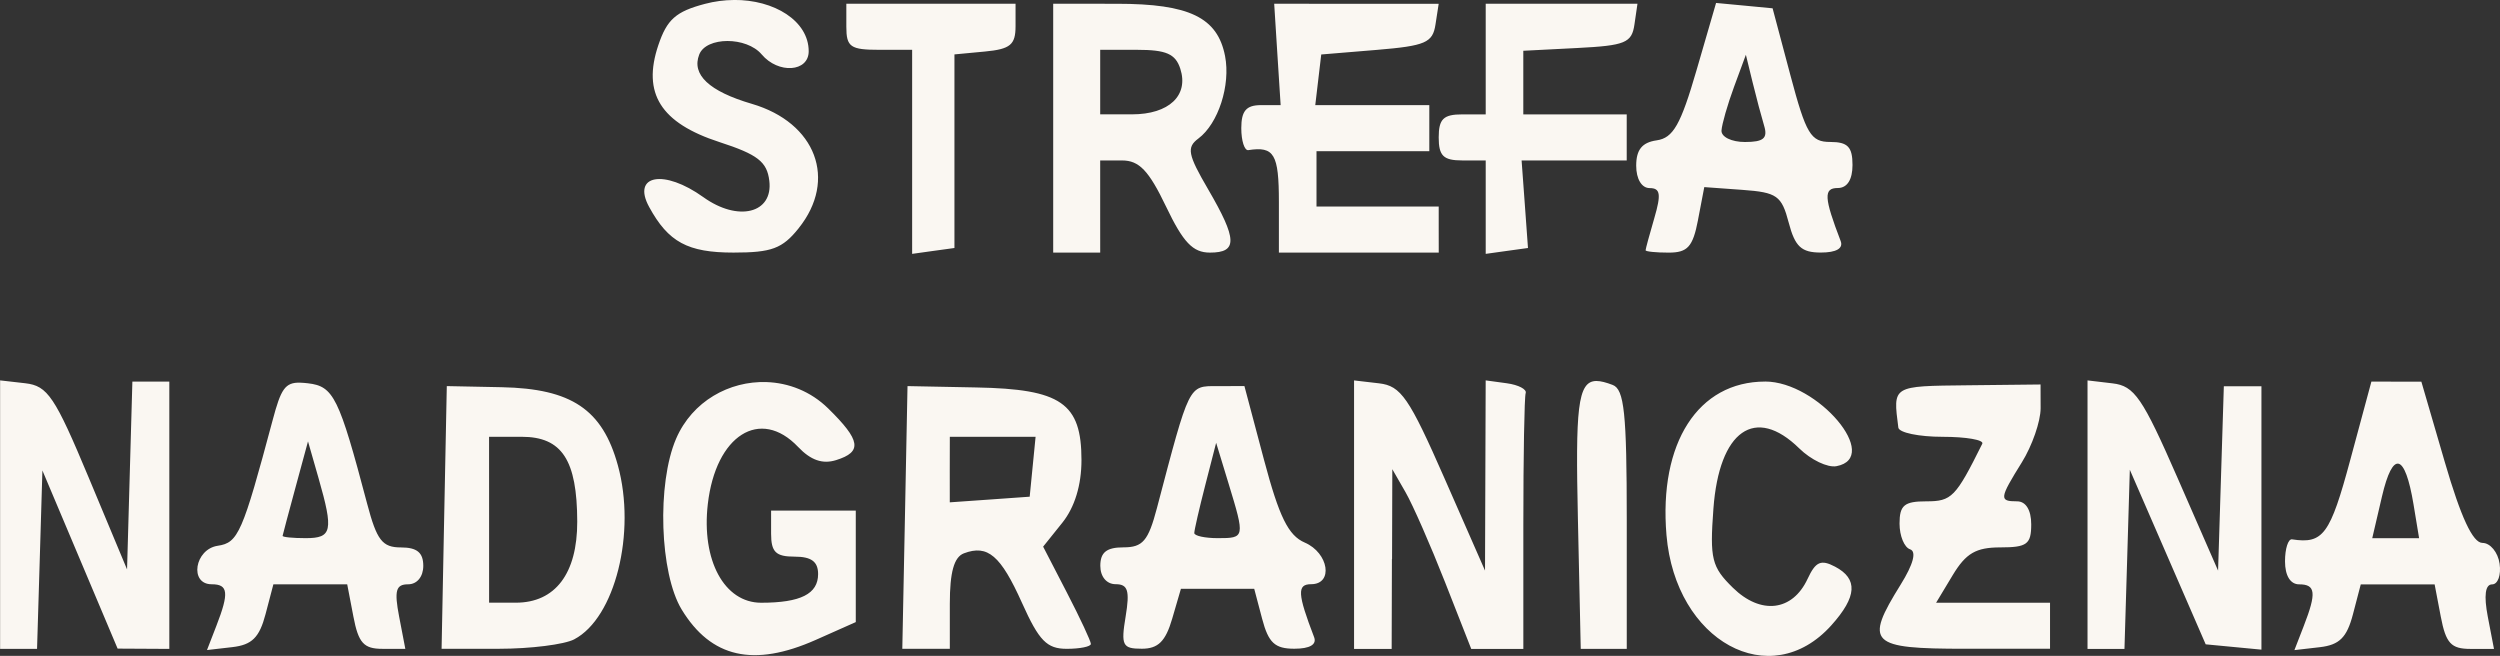 <?xml version="1.0" encoding="UTF-8" standalone="no"?>
<!-- Created with Inkscape (http://www.inkscape.org/) -->

<svg
   xmlns:dc="http://purl.org/dc/elements/1.1/"
   xmlns:cc="http://creativecommons.org/ns#"
   xmlns:rdf="http://www.w3.org/1999/02/22-rdf-syntax-ns#"
   xmlns:svg="http://www.w3.org/2000/svg"
   xmlns="http://www.w3.org/2000/svg"
   xmlns:sodipodi="http://sodipodi.sourceforge.net/DTD/sodipodi-0.dtd"
   xmlns:inkscape="http://www.inkscape.org/namespaces/inkscape"
   width="6.861cm"
   height="1.8cm"
   viewBox="0 0 68.61 18"
   version="1.1"
   id="svg8"
   inkscape:version="0.92.2 (5c3e80d, 2017-08-06)"
   sodipodi:docname="logo.svg"
   inkscape:export-filename="C:\Users\Ola\Desktop\wizytowka_przod.png"
   inkscape:export-xdpi="96"
   inkscape:export-ydpi="96">
  <rect x="0" y="0" width="68.61" height="18" fill="#333333" stroke="none"/>
  <defs
     id="defs2" />
  <sodipodi:namedview
     id="base"
     pagecolor="#ffffff"
     bordercolor="#666666"
     borderopacity="1.0"
     inkscape:pageopacity="0.0"
     inkscape:pageshadow="2"
     inkscape:zoom="3.959798"
     inkscape:cx="120.18384"
     inkscape:cy="32.916674"
     inkscape:document-units="mm"
     inkscape:current-layer="layer1"
     showgrid="false"
     inkscape:window-width="1920"
     inkscape:window-height="1137"
     inkscape:window-x="1358"
     inkscape:window-y="-8"
     inkscape:window-maximized="1"
     units="cm" />
  <g
     inkscape:label="Layer 1"
     inkscape:groupmode="layer"
     id="layer1"
     transform="translate(0,-279)">
    <path
       style="opacity:1;fill:#faf7f2;fill-opacity:1;stroke:none;stroke-width:0.636;stroke-miterlimit:4;stroke-dasharray:none;stroke-opacity:1"
       d="m 20.136,279 c -0.257,0.002 -0.524,0.036 -0.789,0.106 -0.799,0.211 -1.042,0.427 -1.28,1.134 -0.446,1.324 0.067,2.136 1.677,2.659 1.05,0.341 1.305,0.539 1.369,1.061 0.109,0.895 -0.856,1.136 -1.81,0.451 -1.08,-0.775 -1.97,-0.614 -1.487,0.27 0.526,0.964 1.058,1.251 2.315,1.251 1.046,0 1.341,-0.11 1.787,-0.667 v -9.6e-4 c 1.067,-1.329 0.478,-2.897 -1.284,-3.414 -1.173,-0.344 -1.66,-0.802 -1.444,-1.354 0.193,-0.493 1.298,-0.495 1.714,-0.002 0.457,0.54 1.29,0.484 1.29,-0.087 0,-0.831 -0.944,-1.418 -2.058,-1.408 z m 26.96,0.081 -0.536,1.845 c -0.435,1.499 -0.641,1.861 -1.096,1.926 -0.399,0.057 -0.56,0.258 -0.56,0.695 0,0.365 0.15,0.615 0.369,0.615 0.294,0 0.32,0.168 0.129,0.821 -0.132,0.451 -0.24,0.849 -0.24,0.885 0,0.036 0.285,0.065 0.633,0.065 0.521,0 0.664,-0.159 0.806,-0.898 l -5.2e-4,-9.5e-4 0.172,-0.899 1.051,0.076 c 0.944,0.069 1.072,0.159 1.266,0.898 0.173,0.66 0.347,0.822 0.882,0.822 0.425,0 0.622,-0.114 0.544,-0.316 -0.458,-1.194 -0.472,-1.455 -0.08,-1.455 0.259,0 0.405,-0.227 0.405,-0.632 0,-0.496 -0.131,-0.632 -0.608,-0.632 -0.538,0 -0.665,-0.211 -1.097,-1.834 l -0.488,-1.834 -0.775,-0.074 z m -12.127,0.021 0.088,1.392 0.089,1.391 h -0.54 c -0.404,0 -0.54,0.159 -0.54,0.632 0,0.348 0.087,0.619 0.193,0.603 0.71,-0.11 0.839,0.108 0.839,1.421 v 1.391 h 2.193 2.194 l -9.5e-4,-0.632 v -0.632 h -1.677 -1.677 v -0.759 -0.759 h 1.548 1.548 v -0.632 -0.632 h -1.565 -1.565 l 0.082,-0.695 0.082,-0.696 1.524,-0.126 c 1.335,-0.111 1.535,-0.197 1.611,-0.695 l 0.088,-0.569 h -2.257 z m -6.065,5.4e-4 v 3.415 3.415 h 0.645 0.645 l -5.2e-4,-1.265 v -1.264 h 0.601 c 0.469,0 0.734,0.278 1.206,1.264 0.471,0.986 0.736,1.265 1.205,1.265 0.764,0 0.753,-0.36 -0.051,-1.74 -0.557,-0.955 -0.593,-1.147 -0.266,-1.391 0.547,-0.409 0.888,-1.465 0.732,-2.264 -0.207,-1.06 -0.982,-1.434 -2.968,-1.434 z m -5.677,5.1e-4 v 0.632 c 0,0.554 0.112,0.632 0.903,0.632 h 0.903 v 2.8 2.8 l 0.58,-0.081 0.581,-0.08 v -2.657 -2.656 l 0.838,-0.079 c 0.695,-0.066 0.839,-0.185 0.839,-0.695 v -0.616 h -2.323 z m 17.547,0 v 1.518 1.518 h -0.645 c -0.516,0 -0.645,0.127 -0.645,0.632 0,0.506 0.129,0.632 0.645,0.632 h 0.645 v 1.282 1.282 l 0.58,-0.081 0.58,-0.08 -0.087,-1.202 -0.088,-1.201 h 1.443 1.442 v -0.632 -0.632 h -1.419 -1.419 v -0.873 -0.873 l 1.484,-0.076 c 1.314,-0.067 1.493,-0.141 1.566,-0.645 l 0.083,-0.569 h -2.082 z m -10.58,1.264 h 1.015 c 0.796,0 1.051,0.112 1.183,0.518 0.238,0.735 -0.31,1.253 -1.326,1.253 h -0.872 v -0.885 z m 17.72,0.136 0.184,0.754 c 0.101,0.415 0.245,0.954 0.318,1.197 0.103,0.341 -0.018,0.443 -0.528,0.443 -0.368,0 -0.654,-0.14 -0.643,-0.316 0.011,-0.174 0.166,-0.713 0.344,-1.197 z m -47.911,8.936 v 3.684 3.685 h 0.507 0.507 l 0.074,-2.448 0.073,-2.449 1.032,2.444 1.032,2.445 0.71,0.004 0.709,0.004 v -3.667 -3.668 h -0.507 -0.507 l -0.073,2.577 -0.073,2.577 -1.05,-2.514 c -0.931,-2.228 -1.129,-2.524 -1.742,-2.595 z m 40.77,0 -0.009,2.61 -0.009,2.61 -1.111,-2.53 c -0.974,-2.218 -1.195,-2.539 -1.797,-2.609 l -0.686,-0.08 v 3.685 3.684 h 0.516 0.516 l 0.007,-2.466 0.004,-5.4e-4 0.007,-2.466 0.363,0.632 c 0.2,0.348 0.687,1.458 1.083,2.466 l 0.72,1.834 h 0.715 0.715 v -3.415 c 0,-1.878 0.028,-3.5 0.064,-3.605 0.036,-0.104 -0.197,-0.226 -0.516,-0.27 z m 16.517,5.4e-4 v 3.685 3.684 h 0.507 0.507 l 0.074,-2.458 0.073,-2.459 1.041,2.395 1.041,2.396 0.765,0.073 0.765,0.073 v -3.614 -3.615 h -0.516 -0.516 l -0.079,2.53 -0.079,2.53 -1.106,-2.53 c -0.97,-2.219 -1.189,-2.539 -1.791,-2.609 z m -13.477,0.016 c -0.527,6.6e-4 -0.574,0.791 -0.509,3.778 l 0.078,3.574 h 0.631 0.632 v -3.549 c 0,-2.921 -0.069,-3.575 -0.387,-3.695 -0.177,-0.067 -0.324,-0.108 -0.445,-0.108 z m 4.629,0.016 c -1.839,0 -2.921,1.683 -2.707,4.213 0.247,2.916 2.85,4.341 4.524,2.477 0.706,-0.786 0.737,-1.277 0.101,-1.611 -0.387,-0.203 -0.532,-0.138 -0.752,0.335 -0.415,0.892 -1.285,0.995 -2.052,0.243 -0.58,-0.569 -0.635,-0.79 -0.533,-2.168 0.158,-2.147 1.147,-2.841 2.357,-1.654 0.32,0.314 0.779,0.533 1.02,0.487 1.248,-0.236 -0.511,-2.323 -1.958,-2.323 z m 16.639,0 -0.58,2.15 c -0.553,2.052 -0.743,2.312 -1.598,2.18 -0.106,-0.016 -0.193,0.255 -0.193,0.603 0,0.393 0.146,0.632 0.387,0.632 0.454,0 0.481,0.232 0.129,1.139 l -0.258,0.666 0.695,-0.08 c 0.539,-0.062 0.744,-0.264 0.911,-0.902 l 0.215,-0.822 h 1.014 1.013 l 0.169,0.886 c 0.14,0.731 0.282,0.885 0.815,0.885 h 0.645 l -0.17,-0.885 c -0.111,-0.582 -0.07,-0.886 0.119,-0.886 0.158,0 0.25,-0.256 0.205,-0.569 -0.045,-0.313 -0.257,-0.569 -0.47,-0.569 -0.265,0 -0.59,-0.696 -1.032,-2.213 l -0.645,-2.212 -0.685,-5.4e-4 z m -44.046,0.014 c -1.015,-0.034 -2.035,0.522 -2.48,1.554 -0.531,1.234 -0.45,3.695 0.153,4.688 0.807,1.326 1.976,1.591 3.681,0.833 l 1.097,-0.488 v -1.53 -1.53 H 22.323 21.162 v 0.632 c 0,0.506 0.129,0.632 0.645,0.632 0.461,0 0.645,0.137 0.645,0.479 0,0.544 -0.481,0.786 -1.563,0.786 -1.012,0 -1.642,-1.164 -1.464,-2.708 0.217,-1.889 1.439,-2.662 2.478,-1.568 0.347,0.365 0.671,0.478 1.042,0.362 0.726,-0.226 0.678,-0.541 -0.216,-1.418 -0.48,-0.471 -1.088,-0.704 -1.697,-0.724 z m -12.789,0.016 c -0.427,-0.013 -0.537,0.18 -0.763,1.028 -0.828,3.097 -0.945,3.366 -1.505,3.448 -0.636,0.093 -0.789,1.057 -0.168,1.057 0.454,0 0.481,0.232 0.129,1.139 l -0.258,0.666 0.695,-0.08 c 0.539,-0.062 0.743,-0.264 0.911,-0.902 l 0.216,-0.822 h 1.013 1.013 l 0.17,0.886 c 0.138,0.724 0.284,0.885 0.797,0.885 h 0.628 l -0.17,-0.885 c -0.137,-0.714 -0.089,-0.886 0.247,-0.886 0.244,0 0.416,-0.209 0.416,-0.506 0,-0.364 -0.172,-0.506 -0.612,-0.506 -0.513,0 -0.663,-0.194 -0.929,-1.201 -0.774,-2.927 -0.919,-3.222 -1.626,-3.304 -0.075,-0.009 -0.142,-0.014 -0.203,-0.016 z m 47.755,0.05 -2,0.022 c -2.085,0.023 -2.051,0.002 -1.903,1.161 0.018,0.139 0.564,0.253 1.215,0.253 0.65,0 1.14,0.086 1.089,0.19 -0.732,1.472 -0.838,1.581 -1.538,1.581 -0.603,0 -0.733,0.108 -0.733,0.611 0,0.336 0.13,0.653 0.288,0.705 0.184,0.06 0.091,0.409 -0.257,0.969 -1.003,1.613 -0.854,1.761 1.776,1.761 h 2.323 v -0.632 -0.632 h -1.563 -1.563 l 0.457,-0.759 c 0.361,-0.598 0.637,-0.759 1.305,-0.759 0.732,0 0.848,-0.086 0.848,-0.632 0,-0.393 -0.147,-0.632 -0.387,-0.632 -0.498,0 -0.489,-0.076 0.129,-1.069 0.283,-0.455 0.515,-1.123 0.516,-1.483 z m -21.849,0.044 -0.744,9.5e-4 c -0.794,7.9e-4 -0.755,-0.079 -1.658,3.35 -0.237,0.898 -0.388,1.075 -0.918,1.075 -0.463,0 -0.635,0.137 -0.635,0.506 0,0.299 0.172,0.505 0.421,0.505 0.337,0 0.391,0.177 0.274,0.886 -0.132,0.796 -0.087,0.885 0.445,0.885 0.446,0 0.651,-0.202 0.832,-0.822 l 0.24,-0.822 h 1.006 1.006 l 0.217,0.822 c 0.174,0.66 0.349,0.822 0.883,0.822 0.425,0 0.621,-0.114 0.544,-0.316 -0.458,-1.194 -0.473,-1.455 -0.081,-1.455 0.615,0 0.483,-0.858 -0.176,-1.142 -0.451,-0.194 -0.701,-0.702 -1.119,-2.273 z m -21.89,5.4e-4 -0.072,3.605 -0.071,3.604 h 1.573 c 0.865,0 1.796,-0.117 2.069,-0.26 l -5.2e-4,-5.1e-4 c 1.119,-0.587 1.705,-2.928 1.196,-4.775 -0.422,-1.532 -1.274,-2.104 -3.187,-2.143 z m 12.644,0 -0.071,3.605 -0.072,3.605 h 0.652 0.652 v -1.238 c 0,-0.867 0.116,-1.281 0.387,-1.383 0.653,-0.246 1.009,0.057 1.596,1.365 0.465,1.035 0.68,1.256 1.226,1.256 0.364,0 0.662,-0.061 0.662,-0.135 0,-0.074 -0.294,-0.705 -0.655,-1.402 l -0.655,-1.267 0.526,-0.656 c 0.34,-0.424 0.526,-1.032 0.526,-1.72 0,-1.564 -0.559,-1.95 -2.891,-1.993 z m -11.484,1.391 h 0.895 c 1.105,0 1.521,0.636 1.525,2.329 0.002,1.424 -0.603,2.224 -1.685,2.224 h -0.734 v -2.276 z m 12.645,0 h 1.177 1.177 l -0.081,0.822 -0.081,0.822 -1.096,0.078 -1.097,0.077 -5.2e-4,-0.9 z m -17.614,0.126 0.29,1.012 c 0.414,1.446 0.371,1.644 -0.353,1.644 -0.355,0 -0.64,-0.028 -0.634,-0.064 0.005,-0.035 0.166,-0.633 0.354,-1.328 z m 24.923,0.039 0.341,1.119 c 0.452,1.483 0.45,1.498 -0.296,1.498 -0.355,0 -0.645,-0.064 -0.645,-0.141 0,-0.077 0.135,-0.666 0.3,-1.308 z m 32.452,0.574 c 0.15,0.038 0.292,0.412 0.409,1.117 l 0.153,0.927 h -0.643 -0.643 l 0.267,-1.145 c 0.149,-0.638 0.307,-0.936 0.457,-0.898 z"
       id="rect828"
       inkscape:connector-curvature="0" />
  </g>
</svg>
